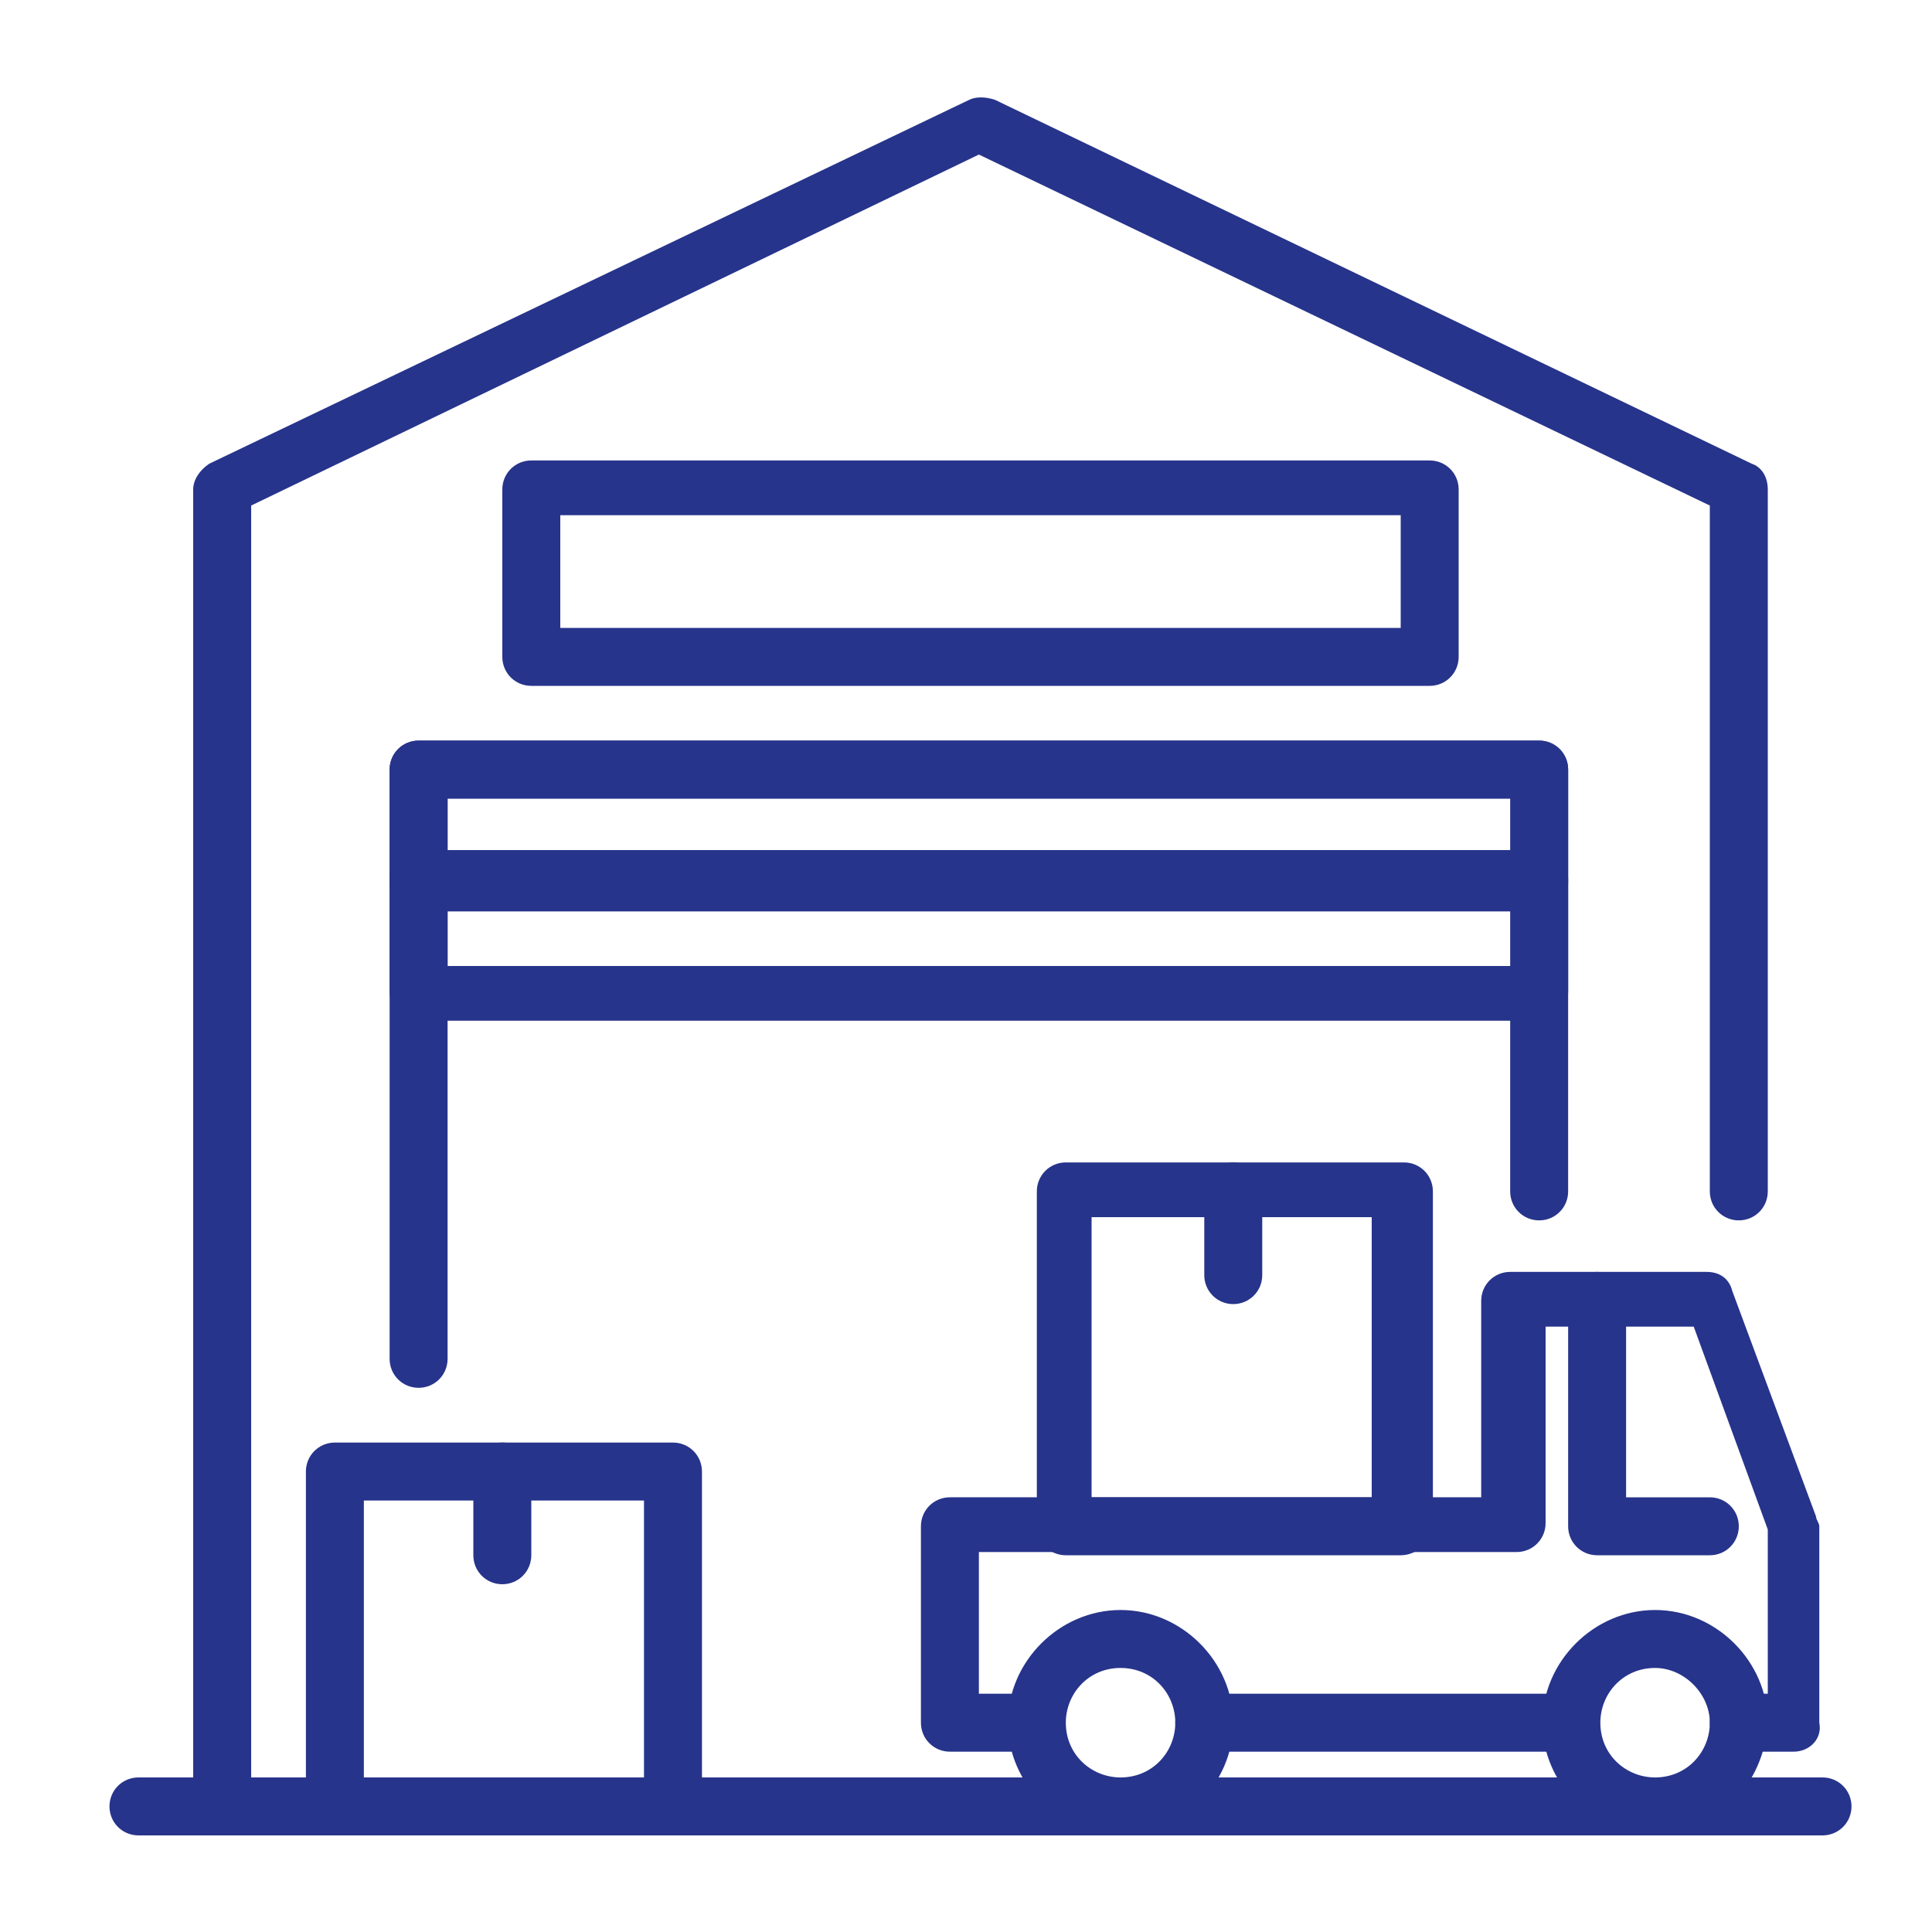 <?xml version="1.0" encoding="utf-8"?>
<!-- Generator: Adobe Illustrator 25.0.1, SVG Export Plug-In . SVG Version: 6.00 Build 0)  -->
<svg version="1.1" id="Layer_1" xmlns="http://www.w3.org/2000/svg" xmlns:xlink="http://www.w3.org/1999/xlink" x="0px" y="0px"
	 viewBox="0 0 60 60" style="enable-background:new 0 0 60 60;" xml:space="preserve">
<style type="text/css">
	.st0{fill:#27348B;}
</style>
<g id="outline_ok">
	<path class="st0" d="M6.9,57c-0.5,0-0.9-0.4-0.9-0.9V15.2c0-0.3,0.2-0.6,0.5-0.8L30.1,3.1c0.2-0.1,0.5-0.1,0.8,0l23.5,11.3
		c0.3,0.1,0.5,0.4,0.5,0.8V37c0,0.5-0.4,0.9-0.9,0.9s-0.9-0.4-0.9-0.9V15.7L30.4,4.8L7.8,15.7v40.4C7.8,56.6,7.4,57,6.9,57z"/>
	<path class="st0" d="M13,43.1c-0.5,0-0.9-0.4-0.9-0.9V23.9c0-0.5,0.4-0.9,0.9-0.9h34.8c0.5,0,0.9,0.4,0.9,0.9V37
		c0,0.5-0.4,0.9-0.9,0.9c-0.5,0-0.9-0.4-0.9-0.9V24.8H13.9v17.4C13.9,42.7,13.5,43.1,13,43.1z"/>
	<path class="st0" d="M47.9,28.3H13c-0.5,0-0.9-0.4-0.9-0.9v-3.5c0-0.5,0.4-0.9,0.9-0.9h34.8c0.5,0,0.9,0.4,0.9,0.9v3.5
		C48.7,27.9,48.3,28.3,47.9,28.3z M13.9,26.5H47v-1.7H13.9V26.5z"/>
	<path class="st0" d="M47.9,31.7H13c-0.5,0-0.9-0.4-0.9-0.9v-3.5c0-0.5,0.4-0.9,0.9-0.9h34.8c0.5,0,0.9,0.4,0.9,0.9v3.5
		C48.7,31.4,48.3,31.7,47.9,31.7z M13.9,30H47v-1.7H13.9V30z"/>
	<path class="st0" d="M44.4,21.3H16.5c-0.5,0-0.9-0.4-0.9-0.9v-5.2c0-0.5,0.4-0.9,0.9-0.9h27.9c0.5,0,0.9,0.4,0.9,0.9v5.2
		C45.3,20.9,44.9,21.3,44.4,21.3z M17.4,19.5h26.1v-3.5H17.4V19.5z"/>
	<path class="st0" d="M20.9,57H10.4c-0.5,0-0.9-0.4-0.9-0.9V45.7c0-0.5,0.4-0.9,0.9-0.9h10.5c0.5,0,0.9,0.4,0.9,0.9v10.5
		C21.7,56.6,21.3,57,20.9,57z M11.3,55.3H20v-8.7h-8.7V55.3z"/>
	<path class="st0" d="M15.6,49.2c-0.5,0-0.9-0.4-0.9-0.9v-2.6c0-0.5,0.4-0.9,0.9-0.9s0.9,0.4,0.9,0.9v2.6
		C16.5,48.8,16.1,49.2,15.6,49.2z"/>
	<path class="st0" d="M43.5,48.3H33.1c-0.5,0-0.9-0.4-0.9-0.9V37c0-0.5,0.4-0.9,0.9-0.9h10.5c0.5,0,0.9,0.4,0.9,0.9v10.5
		C44.4,47.9,44,48.3,43.5,48.3z M33.9,46.5h8.7v-8.7h-8.7V46.5z"/>
	<path class="st0" d="M38.3,40.5c-0.5,0-0.9-0.4-0.9-0.9V37c0-0.5,0.4-0.9,0.9-0.9c0.5,0,0.9,0.4,0.9,0.9v2.6
		C39.2,40.1,38.8,40.5,38.3,40.5z"/>
	<path class="st0" d="M53.1,48.3h-3.5c-0.5,0-0.9-0.4-0.9-0.9v-7c0-0.5,0.4-0.9,0.9-0.9c0.5,0,0.9,0.4,0.9,0.9v6.1h2.6
		c0.5,0,0.9,0.4,0.9,0.9S53.6,48.3,53.1,48.3z"/>
	<path class="st0" d="M55.7,54.4H54c-0.5,0-0.9-0.4-0.9-0.9c0-0.5,0.4-0.9,0.9-0.9h0.9v-5.1l-2.3-6.3h-4.6v6.1
		c0,0.5-0.4,0.9-0.9,0.9H30.4v4.4h1.7c0.5,0,0.9,0.4,0.9,0.9c0,0.5-0.4,0.9-0.9,0.9h-2.6c-0.5,0-0.9-0.4-0.9-0.9v-6.1
		c0-0.5,0.4-0.9,0.9-0.9h16.5v-6.1c0-0.5,0.4-0.9,0.9-0.9h6.1c0.4,0,0.7,0.2,0.8,0.6l2.6,7c0,0.1,0.1,0.2,0.1,0.3v6.1
		C56.6,54,56.2,54.4,55.7,54.4z"/>
	<path class="st0" d="M48.7,54.4H37.4c-0.5,0-0.9-0.4-0.9-0.9c0-0.5,0.4-0.9,0.9-0.9h11.3c0.5,0,0.9,0.4,0.9,0.9
		C49.6,54,49.2,54.4,48.7,54.4z"/>
	<path class="st0" d="M34.8,57c-1.9,0-3.5-1.6-3.5-3.5c0-1.9,1.6-3.5,3.5-3.5c1.9,0,3.5,1.6,3.5,3.5C38.3,55.4,36.7,57,34.8,57z
		 M34.8,51.8c-1,0-1.7,0.8-1.7,1.7c0,1,0.8,1.7,1.7,1.7c1,0,1.7-0.8,1.7-1.7C36.5,52.6,35.8,51.8,34.8,51.8z"/>
	<path class="st0" d="M51.4,57c-1.9,0-3.5-1.6-3.5-3.5c0-1.9,1.6-3.5,3.5-3.5c1.9,0,3.5,1.6,3.5,3.5C54.8,55.4,53.3,57,51.4,57z
		 M51.4,51.8c-1,0-1.7,0.8-1.7,1.7c0,1,0.8,1.7,1.7,1.7c1,0,1.7-0.8,1.7-1.7C53.1,52.6,52.3,51.8,51.4,51.8z"/>
	<path class="st0" d="M56.6,57H4.3c-0.5,0-0.9-0.4-0.9-0.9s0.4-0.9,0.9-0.9h52.3c0.5,0,0.9,0.4,0.9,0.9S57.1,57,56.6,57z"/>
</g>
</svg>
